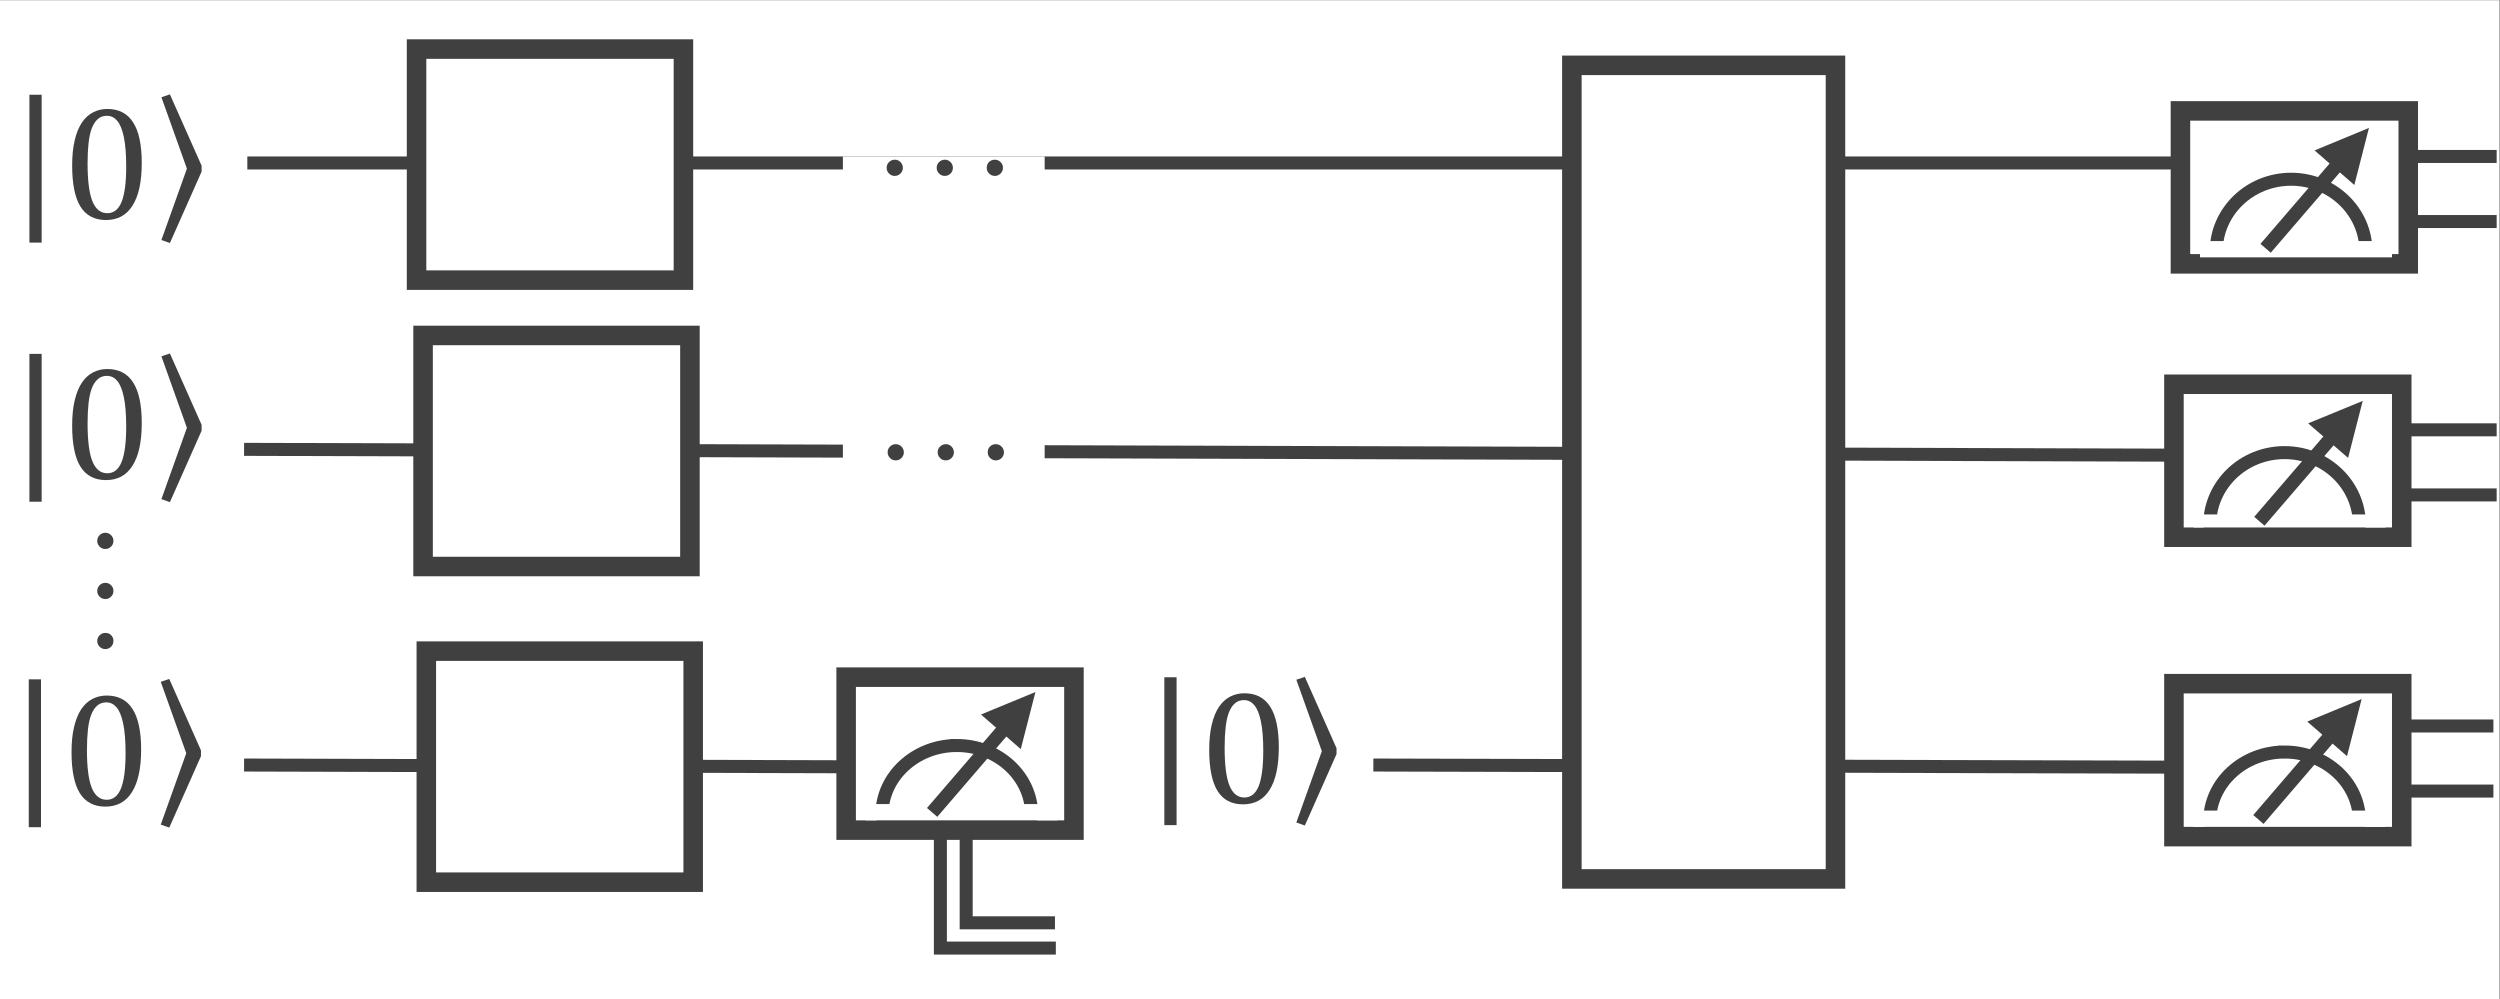 <?xml version="1.0" encoding="UTF-8" standalone="no"?>
<!-- Created with Inkscape (http://www.inkscape.org/) -->

<svg
   version="1.1"
   id="svg1"
   width="245.76"
   height="98.24"
   viewBox="0 0 245.76 98.24"
   xmlns="http://www.w3.org/2000/svg"
   xmlns:svg="http://www.w3.org/2000/svg">
  <rect x="0" y="0" width="245.76" height="98.24" fill="#808080" stroke="none"/>
  <defs
     id="defs1">
    <clipPath
       clipPathUnits="userSpaceOnUse"
       id="clipPath3">
      <path
         d="M 0,2.2888e-5 H 184.32 V 73.68 H 0 Z"
         clip-rule="evenodd"
         id="path3" />
    </clipPath>
    <clipPath
       clipPathUnits="userSpaceOnUse"
       id="clipPath10">
      <path
         d="M 2.747e-6,0 H 184.32 V 73.68 H 2.747e-6 Z"
         transform="matrix(1,0,0,-1,-64.128,60.864)"
         clip-rule="evenodd"
         id="path10" />
    </clipPath>
    <clipPath
       clipPathUnits="userSpaceOnUse"
       id="clipPath13">
      <path
         d="M 2.747e-6,0 H 184.32 V 73.68 H 2.747e-6 Z"
         transform="matrix(1,0,0,-1,-4.56,57.552)"
         clip-rule="evenodd"
         id="path13" />
    </clipPath>
    <clipPath
       clipPathUnits="userSpaceOnUse"
       id="clipPath16">
      <path
         d="M 2.747e-6,0 H 184.32 V 73.68 H 2.747e-6 Z"
         transform="matrix(1,0,0,-1,-4.56,38.376)"
         clip-rule="evenodd"
         id="path16" />
    </clipPath>
    <clipPath
       clipPathUnits="userSpaceOnUse"
       id="clipPath21">
      <path
         d="M 2.747e-6,0 H 184.32 V 73.68 H 2.747e-6 Z"
         transform="matrix(1,0,0,-1,-4.512,14.304)"
         clip-rule="evenodd"
         id="path21" />
    </clipPath>
    <clipPath
       clipPathUnits="userSpaceOnUse"
       id="clipPath23">
      <path
         d="M 2.747e-6,0 H 184.32 V 73.68 H 2.747e-6 Z"
         transform="matrix(-4.4000002e-8,-1,-1,4.4000002e-8,35.64,7.32)"
         clip-rule="evenodd"
         id="path23" />
    </clipPath>
    <clipPath
       clipPathUnits="userSpaceOnUse"
       id="clipPath25">
      <path
         d="M 0,3.0518e-5 H 184.32 V 73.68 H 0 Z"
         clip-rule="evenodd"
         id="path25" />
    </clipPath>
    <clipPath
       clipPathUnits="userSpaceOnUse"
       id="clipPath27">
      <path
         d="M 0,2.2888e-5 H 184.32 V 73.68 H 0 Z"
         clip-rule="evenodd"
         id="path27" />
    </clipPath>
    <clipPath
       clipPathUnits="userSpaceOnUse"
       id="clipPath29">
      <path
         d="M 0,3.0518e-5 H 184.32 V 73.68 H 0 Z"
         clip-rule="evenodd"
         id="path29" />
    </clipPath>
    <clipPath
       clipPathUnits="userSpaceOnUse"
       id="clipPath31">
      <path
         d="M 0,2.2888e-5 H 184.32 V 73.68 H 0 Z"
         clip-rule="evenodd"
         id="path31" />
    </clipPath>
    <clipPath
       clipPathUnits="userSpaceOnUse"
       id="clipPath34">
      <path
         d="M 2.747e-6,0 H 184.32 V 73.68 H 2.747e-6 Z"
         transform="matrix(1,0,0,-1,-64.2,39.888)"
         clip-rule="evenodd"
         id="path34" />
    </clipPath>
    <clipPath
       clipPathUnits="userSpaceOnUse"
       id="clipPath37">
      <path
         d="M -7.629e-6,73.68 H 184.32 V 4.5776e-5 L -7.629e-6,2.2888e-5"
         clip-rule="evenodd"
         id="path37" />
    </clipPath>
    <clipPath
       clipPathUnits="userSpaceOnUse"
       id="clipPath41">
      <path
         d="M -7.629e-6,73.68 H 184.32 V -7.629e-6 L -2.2888e-5,0"
         clip-rule="evenodd"
         id="path41" />
    </clipPath>
    <clipPath
       clipPathUnits="userSpaceOnUse"
       id="clipPath48">
      <path
         d="M -1.5259e-5,73.68 H 184.32 V 5.3406e-5 L -1.5259e-5,3.0518e-5"
         clip-rule="evenodd"
         id="path48" />
    </clipPath>
    <clipPath
       clipPathUnits="userSpaceOnUse"
       id="clipPath52">
      <path
         d="M -1.5259e-5,73.68 H 184.32 V -7.629e-6 L -3.0518e-5,0"
         clip-rule="evenodd"
         id="path52" />
    </clipPath>
    <clipPath
       clipPathUnits="userSpaceOnUse"
       id="clipPath55">
      <path
         d="M -1.5259e-5,73.68 H 184.32 V 5.3406e-5 L -1.5259e-5,3.0518e-5"
         clip-rule="evenodd"
         id="path55" />
    </clipPath>
    <clipPath
       clipPathUnits="userSpaceOnUse"
       id="clipPath59">
      <path
         d="M 0,73.68 H 184.32 V -7.629e-6 L -3.0518e-5,0"
         clip-rule="evenodd"
         id="path59" />
    </clipPath>
    <clipPath
       clipPathUnits="userSpaceOnUse"
       id="clipPath62">
      <path
         d="M 2.747e-6,0 H 184.32 V 73.68 H 2.747e-6 Z"
         transform="matrix(1,0,0,-1,-88.392,14.472)"
         clip-rule="evenodd"
         id="path62" />
    </clipPath>
    <clipPath
       clipPathUnits="userSpaceOnUse"
       id="clipPath64">
      <path
         d="M -1.5259e-5,2.2888e-5 H 184.32 V 73.68 H -1.5259e-5 Z"
         clip-rule="evenodd"
         id="path64" />
    </clipPath>
    <clipPath
       clipPathUnits="userSpaceOnUse"
       id="clipPath66">
      <path
         d="M -1.5259e-5,1.5259e-5 H 184.32 V 73.68 H -1.5259e-5 Z"
         clip-rule="evenodd"
         id="path66" />
    </clipPath>
    <clipPath
       clipPathUnits="userSpaceOnUse"
       id="clipPath69">
      <path
         d="M -1.5259e-5,73.68 H 184.32 V 5.3406e-5 L -1.5259e-5,3.8147e-5"
         clip-rule="evenodd"
         id="path69" />
    </clipPath>
    <clipPath
       clipPathUnits="userSpaceOnUse"
       id="clipPath73">
      <path
         d="M -3.0518e-5,73.68 H 184.32 V -7.629e-6 H -4.5776e-5"
         clip-rule="evenodd"
         id="path73" />
    </clipPath>
  </defs>
  <g
     id="g1">
    <g
       id="g2">
      <path
         id="path2"
         d="M 0,7.629e-6 H 184.32 V 73.68 H 0 Z"
         style="fill:#ffffff;fill-opacity:1;fill-rule:evenodd;stroke:none"
         transform="matrix(1.333,0,0,-1.333,0,98.24)"
         clip-path="url(#clipPath3)" />
    </g>
    <g
       id="g3">
      <path
         id="path4"
         d="m 101.28,17.28 65.2,-0.173"
         style="fill:none;stroke:#404040;stroke-width:0.96;stroke-linecap:butt;stroke-linejoin:miter;stroke-miterlimit:10;stroke-dasharray:none;stroke-opacity:1"
         transform="matrix(1.333,0,0,-1.333,0,98.24)" />
    </g>
    <g
       id="g4">
      <path
         id="path5"
         d="M 18,17.28 77.528,17.107"
         style="fill:none;stroke:#404040;stroke-width:0.96;stroke-linecap:butt;stroke-linejoin:miter;stroke-miterlimit:10;stroke-dasharray:none;stroke-opacity:1"
         transform="matrix(1.333,0,0,-1.333,0,98.24)" />
    </g>
    <g
       id="g5">
      <path
         id="path6"
         d="M 18,40.56 162.57,40.125"
         style="fill:none;stroke:#404040;stroke-width:0.96;stroke-linecap:butt;stroke-linejoin:miter;stroke-miterlimit:10;stroke-dasharray:none;stroke-opacity:1"
         transform="matrix(1.333,0,0,-1.333,0,98.24)" />
    </g>
    <g
       id="g6">
      <path
         id="path7"
         d="M 18.24,61.68 H 162.81"
         style="fill:none;stroke:#404040;stroke-width:0.96;stroke-linecap:butt;stroke-linejoin:miter;stroke-miterlimit:10;stroke-dasharray:none;stroke-opacity:1"
         transform="matrix(1.333,0,0,-1.333,0,98.24)" />
    </g>
    <g
       id="g7">
      <path
         id="path8"
         d="m 62.88,56.4 h 13.44 v 5.04 H 62.88 Z"
         style="fill:#ffffff;fill-opacity:1;fill-rule:evenodd;stroke:#ffffff;stroke-width:1.44;stroke-linecap:butt;stroke-linejoin:miter;stroke-miterlimit:10;stroke-dasharray:none;stroke-opacity:1"
         transform="matrix(1.333,0,0,-1.333,0,98.24)" />
    </g>
    <g
       id="g8">
      <path
         id="path9"
         d="m 1.84,-1.042 c 0.17,0 0.311,0.059 0.422,0.176 0.117,0.117 0.176,0.258 0.176,0.422 0,0.164 -0.059,0.305 -0.176,0.422 -0.117,0.117 -0.258,0.176 -0.422,0.176 -0.164,0 -0.305,-0.059 -0.422,-0.176 -0.117,-0.117 -0.176,-0.258 -0.176,-0.422 0,-0.17 0.059,-0.311 0.176,-0.422 0.117,-0.117 0.258,-0.176 0.422,-0.176 z m 3.691,0 c 0.164,0 0.305,0.059 0.422,0.176 0.117,0.117 0.176,0.258 0.176,0.422 0,0.164 -0.059,0.305 -0.176,0.422 -0.117,0.117 -0.258,0.176 -0.422,0.176 -0.164,0 -0.305,-0.059 -0.422,-0.176 -0.117,-0.117 -0.176,-0.258 -0.176,-0.422 0,-0.17 0.059,-0.311 0.176,-0.422 0.117,-0.117 0.258,-0.176 0.422,-0.176 z m 3.691,0 c 0.164,0 0.305,0.059 0.422,0.176 0.117,0.117 0.176,0.258 0.176,0.422 0,0.164 -0.059,0.305 -0.176,0.422 -0.117,0.117 -0.258,0.176 -0.422,0.176 -0.164,0 -0.305,-0.059 -0.422,-0.176 -0.117,-0.117 -0.176,-0.258 -0.176,-0.422 0,-0.17 0.053,-0.311 0.164,-0.422 0.117,-0.117 0.261,-0.176 0.434,-0.176 z m 0,0"
         style="fill:#404040;fill-opacity:1;fill-rule:nonzero;stroke:none"
         aria-label="…"
         transform="matrix(1.333,0,0,1.333,85.504,17.088)"
         clip-path="url(#clipPath10)" />
    </g>
    <g
       id="g10">
      <path
         id="path11"
         d="M 2.169,66.71 H 3.072 V 55.806 H 2.169 Z m 10.361,0.029 2.338,-5.261 v -0.434 l -2.338,-5.268 -0.627,0.223 1.881,5.262 -1.881,5.267 z"
         style="fill:#404040;fill-opacity:1;fill-rule:evenodd;stroke:none"
         transform="matrix(1.333,0,0,-1.333,0,98.24)" />
    </g>
    <g
       id="g11">
      <path
         id="path12"
         d="m 3.256,0.094 c -0.844,0 -1.474,-0.331 -1.887,-0.996 -0.407,-0.662 -0.609,-1.67 -0.609,-3.023 0,-0.718 0.062,-1.339 0.188,-1.863 0.123,-0.521 0.299,-0.955 0.527,-1.301 0.234,-0.343 0.51,-0.598 0.832,-0.762 0.319,-0.164 0.668,-0.246 1.043,-0.246 0.858,0 1.494,0.334 1.91,0.996 0.422,0.656 0.633,1.652 0.633,2.988 0,1.383 -0.229,2.432 -0.68,3.141 C 4.768,-0.261 4.115,0.094 3.256,0.094 Z M 1.897,-4.102 c 0,1.274 0.117,2.209 0.352,2.801 0.24,0.595 0.609,0.891 1.102,0.891 0.475,0 0.826,-0.275 1.055,-0.832 0.226,-0.562 0.34,-1.433 0.34,-2.613 0,-0.896 -0.059,-1.623 -0.176,-2.18 -0.117,-0.554 -0.281,-0.952 -0.492,-1.195 -0.205,-0.24 -0.454,-0.363 -0.75,-0.363 -0.275,0 -0.501,0.082 -0.68,0.246 -0.182,0.158 -0.328,0.387 -0.445,0.691 -0.111,0.299 -0.188,0.662 -0.234,1.09 -0.047,0.431 -0.07,0.92 -0.07,1.465 z m 0,0"
         style="fill:#404040;fill-opacity:1;fill-rule:nonzero;stroke:none"
         aria-label="0"
         transform="matrix(1.333,0,0,1.333,6.08,21.504)"
         clip-path="url(#clipPath13)" />
    </g>
    <g
       id="g13">
      <path
         id="path14"
         d="M 2.169,47.601 H 3.072 V 36.697 H 2.169 Z m 10.361,0.03 2.338,-5.262 v -0.434 l -2.338,-5.267 -0.627,0.222 1.881,5.262 -1.881,5.268 z"
         style="fill:#404040;fill-opacity:1;fill-rule:evenodd;stroke:none"
         transform="matrix(1.333,0,0,-1.333,0,98.24)" />
    </g>
    <g
       id="g14">
      <path
         id="path15"
         d="m 3.256,0.092 c -0.844,0 -1.474,-0.331 -1.887,-0.996 -0.407,-0.662 -0.609,-1.67 -0.609,-3.023 0,-0.718 0.062,-1.339 0.188,-1.863 0.123,-0.521 0.299,-0.955 0.527,-1.301 0.234,-0.343 0.51,-0.598 0.832,-0.762 0.319,-0.164 0.668,-0.246 1.043,-0.246 0.858,0 1.494,0.334 1.91,0.996 0.422,0.656 0.633,1.652 0.633,2.988 0,1.383 -0.229,2.432 -0.68,3.141 C 4.768,-0.262 4.115,0.092 3.256,0.092 Z M 1.897,-4.103 c 0,1.274 0.117,2.209 0.352,2.801 0.24,0.595 0.609,0.891 1.102,0.891 0.475,0 0.826,-0.275 1.055,-0.832 0.226,-0.562 0.34,-1.433 0.34,-2.613 0,-0.896 -0.059,-1.623 -0.176,-2.18 -0.117,-0.554 -0.281,-0.952 -0.492,-1.195 -0.205,-0.24 -0.454,-0.363 -0.75,-0.363 -0.275,0 -0.501,0.082 -0.68,0.246 -0.182,0.158 -0.328,0.387 -0.445,0.691 -0.111,0.299 -0.188,0.662 -0.234,1.09 -0.047,0.431 -0.07,0.92 -0.07,1.465 z m 0,0"
         style="fill:#404040;fill-opacity:1;fill-rule:nonzero;stroke:none"
         aria-label="0"
         transform="matrix(1.333,0,0,1.333,6.08,47.072)"
         clip-path="url(#clipPath16)" />
    </g>
    <g
       id="g16">
      <path
         id="path17"
         d="M 69.36,15.12 H 69.35 V 3.781 h 8.514"
         style="fill:none;stroke:#404040;stroke-width:0.96;stroke-linecap:butt;stroke-linejoin:miter;stroke-miterlimit:10;stroke-dasharray:none;stroke-opacity:1"
         transform="matrix(1.333,0,0,-1.333,0,98.24)" />
    </g>
    <g
       id="g17">
      <path
         id="path18"
         d="M 71.28,14.16 H 71.252 V 5.644 H 77.8"
         style="fill:none;stroke:#404040;stroke-width:0.96;stroke-linecap:butt;stroke-linejoin:miter;stroke-miterlimit:10;stroke-dasharray:none;stroke-opacity:1"
         transform="matrix(1.333,0,0,-1.333,0,98.24)" />
    </g>
    <g
       id="g18">
      <path
         id="path19"
         d="M 2.121,23.598 H 3.023 V 12.693 H 2.121 Z m 10.361,0.029 2.338,-5.262 v -0.433 l -2.338,-5.268 -0.627,0.223 1.881,5.262 -1.881,5.267 z"
         style="fill:#404040;fill-opacity:1;fill-rule:evenodd;stroke:none"
         transform="matrix(1.333,0,0,-1.333,0,98.24)" />
    </g>
    <g
       id="g19">
      <path
         id="path20"
         d="m 3.258,0.094 c -0.844,0 -1.474,-0.331 -1.887,-0.996 -0.407,-0.662 -0.609,-1.67 -0.609,-3.023 0,-0.718 0.062,-1.339 0.188,-1.863 0.123,-0.521 0.299,-0.955 0.527,-1.301 0.234,-0.343 0.51,-0.598 0.832,-0.762 0.319,-0.164 0.668,-0.246 1.043,-0.246 0.858,0 1.494,0.334 1.91,0.996 0.422,0.656 0.633,1.652 0.633,2.988 0,1.383 -0.229,2.432 -0.68,3.141 C 4.769,-0.261 4.116,0.094 3.258,0.094 Z M 1.898,-4.102 c 0,1.274 0.117,2.209 0.352,2.801 0.24,0.595 0.609,0.891 1.102,0.891 0.475,0 0.826,-0.275 1.055,-0.832 0.226,-0.562 0.34,-1.433 0.34,-2.613 0,-0.896 -0.059,-1.623 -0.176,-2.18 -0.117,-0.554 -0.281,-0.952 -0.492,-1.195 -0.205,-0.24 -0.454,-0.363 -0.75,-0.363 -0.275,0 -0.501,0.082 -0.68,0.246 -0.182,0.158 -0.328,0.387 -0.445,0.691 -0.111,0.299 -0.188,0.662 -0.234,1.09 -0.047,0.431 -0.07,0.92 -0.07,1.465 z m 0,0"
         style="fill:#404040;fill-opacity:1;fill-rule:nonzero;stroke:none"
         aria-label="0"
         transform="matrix(1.333,0,0,1.333,6.016,79.168)"
         clip-path="url(#clipPath21)" />
    </g>
    <g
       id="g21">
      <path
         id="path22"
         d="m 1.839,-1.044 c 0.17,0 0.311,0.059 0.422,0.176 0.117,0.117 0.176,0.258 0.176,0.422 0,0.164 -0.059,0.305 -0.176,0.422 -0.117,0.117 -0.258,0.176 -0.422,0.176 -0.164,0 -0.305,-0.059 -0.422,-0.176 -0.117,-0.117 -0.176,-0.258 -0.176,-0.422 0,-0.17 0.059,-0.311 0.176,-0.422 0.117,-0.117 0.258,-0.176 0.422,-0.176 z m 3.691,-2e-7 c 0.164,0 0.305,0.059 0.422,0.176 0.117,0.117 0.176,0.258 0.176,0.422 0,0.164 -0.059,0.305 -0.176,0.422 C 5.835,0.092 5.694,0.151 5.53,0.151 5.366,0.151 5.226,0.092 5.108,-0.025 4.991,-0.142 4.933,-0.283 4.933,-0.447 c 0,-0.17 0.059,-0.311 0.176,-0.422 C 5.226,-0.986 5.366,-1.044 5.53,-1.044 Z m 3.691,-1e-7 c 0.164,0 0.305,0.059 0.422,0.176 0.117,0.117 0.176,0.258 0.176,0.422 0,0.164 -0.059,0.305 -0.176,0.422 C 9.526,0.092 9.386,0.151 9.222,0.151 9.058,0.151 8.917,0.092 8.8,-0.025 8.683,-0.142 8.624,-0.283 8.624,-0.447 c 0,-0.17 0.053,-0.311 0.164,-0.422 0.117,-0.117 0.261,-0.176 0.434,-0.176 z m 0,0"
         style="fill:#404040;fill-opacity:1;fill-rule:nonzero;stroke:none"
         aria-label="…"
         transform="matrix(-5.8666667e-8,1.333,-1.333,-5.8666667e-8,9.76,50.72)"
         clip-path="url(#clipPath23)" />
    </g>
    <g
       id="g23">
      <path
         id="path24"
         d="m 177.6,57.36 h 6.52"
         style="fill:none;stroke:#404040;stroke-width:0.96;stroke-linecap:butt;stroke-linejoin:miter;stroke-miterlimit:10;stroke-dasharray:none;stroke-opacity:1"
         transform="matrix(1.333,0,0,-1.333,0,98.24)"
         clip-path="url(#clipPath25)" />
    </g>
    <g
       id="g25">
      <path
         id="path26"
         d="m 177.6,62.16 h 6.52"
         style="fill:none;stroke:#404040;stroke-width:0.96;stroke-linecap:butt;stroke-linejoin:miter;stroke-miterlimit:10;stroke-dasharray:none;stroke-opacity:1"
         transform="matrix(1.333,0,0,-1.333,0,98.24)"
         clip-path="url(#clipPath27)" />
    </g>
    <g
       id="g27">
      <path
         id="path28"
         d="m 177.6,37.2 h 6.52"
         style="fill:none;stroke:#404040;stroke-width:0.96;stroke-linecap:butt;stroke-linejoin:miter;stroke-miterlimit:10;stroke-dasharray:none;stroke-opacity:1"
         transform="matrix(1.333,0,0,-1.333,0,98.24)"
         clip-path="url(#clipPath29)" />
    </g>
    <g
       id="g29">
      <path
         id="path30"
         d="m 177.6,42 h 6.52"
         style="fill:none;stroke:#404040;stroke-width:0.96;stroke-linecap:butt;stroke-linejoin:miter;stroke-miterlimit:10;stroke-dasharray:none;stroke-opacity:1"
         transform="matrix(1.333,0,0,-1.333,0,98.24)"
         clip-path="url(#clipPath31)" />
    </g>
    <g
       id="g31">
      <path
         id="path32"
         d="m 62.88,36.48 h 13.44 v 5.04 H 62.88 Z"
         style="fill:#ffffff;fill-opacity:1;fill-rule:evenodd;stroke:#ffffff;stroke-width:1.44;stroke-linecap:butt;stroke-linejoin:miter;stroke-miterlimit:10;stroke-dasharray:none;stroke-opacity:1"
         transform="matrix(1.333,0,0,-1.333,0,98.24)" />
    </g>
    <g
       id="g32">
      <path
         id="path33"
         d="m 1.841,-1.044 c 0.17,0 0.311,0.059 0.422,0.176 0.117,0.117 0.176,0.258 0.176,0.422 0,0.164 -0.059,0.305 -0.176,0.422 -0.117,0.117 -0.258,0.176 -0.422,0.176 -0.164,0 -0.305,-0.059 -0.422,-0.176 -0.117,-0.117 -0.176,-0.258 -0.176,-0.422 0,-0.17 0.059,-0.311 0.176,-0.422 0.117,-0.117 0.258,-0.176 0.422,-0.176 z m 3.691,0 c 0.164,0 0.305,0.059 0.422,0.176 0.117,0.117 0.176,0.258 0.176,0.422 0,0.164 -0.059,0.305 -0.176,0.422 -0.117,0.117 -0.258,0.176 -0.422,0.176 -0.164,0 -0.305,-0.059 -0.422,-0.176 -0.117,-0.117 -0.176,-0.258 -0.176,-0.422 0,-0.17 0.059,-0.311 0.176,-0.422 0.117,-0.117 0.258,-0.176 0.422,-0.176 z m 3.691,0 c 0.164,0 0.305,0.059 0.422,0.176 0.117,0.117 0.176,0.258 0.176,0.422 0,0.164 -0.059,0.305 -0.176,0.422 -0.117,0.117 -0.258,0.176 -0.422,0.176 -0.164,0 -0.305,-0.059 -0.422,-0.176 -0.117,-0.117 -0.176,-0.258 -0.176,-0.422 0,-0.17 0.053,-0.311 0.164,-0.422 0.117,-0.117 0.261,-0.176 0.434,-0.176 z m 0,0"
         style="fill:#404040;fill-opacity:1;fill-rule:nonzero;stroke:none"
         aria-label="…"
         transform="matrix(1.333,0,0,1.333,85.6,45.056)"
         clip-path="url(#clipPath34)" />
    </g>
    <g
       id="g34">
      <path
         id="path35"
         d="M 62.4,12.48 H 79.2 V 23.76 H 62.4 Z"
         style="fill:#ffffff;fill-opacity:1;fill-rule:evenodd;stroke:#404040;stroke-width:1.44;stroke-linecap:butt;stroke-linejoin:miter;stroke-miterlimit:10;stroke-dasharray:none;stroke-opacity:1"
         transform="matrix(1.333,0,0,-1.333,0,98.24)" />
    </g>
    <g
       id="g35">
      <path
         id="path36"
         d="m 73.283,20.852 2.344,0.968 -0.632,-2.456 z"
         style="fill:#404040;fill-opacity:1;fill-rule:evenodd;stroke:#404040;stroke-width:1;stroke-linecap:butt;stroke-linejoin:miter;stroke-miterlimit:10;stroke-dasharray:none;stroke-opacity:1"
         transform="matrix(1.333,0,0,-1.333,0,98.24)"
         clip-path="url(#clipPath37)" />
    </g>
    <g
       id="g37">
      <path
         id="path38"
         d="m 70.56,18.72 c 3.049,0 5.52,-2.284 5.52,-5.101 L 76.041,13.44 H 65.079 l -0.039,0.179 c 0,2.817 2.471,5.101 5.52,5.101 z"
         style="fill:none;stroke:#404040;stroke-width:0.96;stroke-linecap:butt;stroke-linejoin:miter;stroke-miterlimit:10;stroke-dasharray:none;stroke-opacity:1"
         transform="matrix(1.333,0,0,-1.333,0,98.24)" />
    </g>
    <g
       id="g38">
      <path
         id="path39"
         d="M 63.84,13.2 H 78 v 1.2 H 63.84 Z"
         style="fill:#ffffff;fill-opacity:1;fill-rule:evenodd;stroke:none"
         transform="matrix(1.333,0,0,-1.333,0,98.24)" />
    </g>
    <g
       id="g39">
      <path
         id="path40"
         d="m 68.741,13.785 6.689,7.778"
         style="fill:none;stroke:#404040;stroke-width:1;stroke-linecap:butt;stroke-linejoin:miter;stroke-miterlimit:10;stroke-dasharray:none;stroke-opacity:1"
         transform="matrix(1.333,0,0,-1.333,0,98.24)"
         clip-path="url(#clipPath41)" />
    </g>
    <g
       id="g41">
      <path
         id="path42"
         d="M 30.72,53.04 H 50.4 V 70.08 H 30.72 Z"
         style="fill:#ffffff;fill-opacity:1;fill-rule:evenodd;stroke:#404040;stroke-width:1.44;stroke-linecap:butt;stroke-linejoin:miter;stroke-miterlimit:10;stroke-dasharray:none;stroke-opacity:1"
         transform="matrix(1.333,0,0,-1.333,0,98.24)" />
    </g>
    <g
       id="g42">
      <path
         id="path43"
         d="M 31.2,31.92 H 50.88 V 48.96 H 31.2 Z"
         style="fill:#ffffff;fill-opacity:1;fill-rule:evenodd;stroke:#404040;stroke-width:1.44;stroke-linecap:butt;stroke-linejoin:miter;stroke-miterlimit:10;stroke-dasharray:none;stroke-opacity:1"
         transform="matrix(1.333,0,0,-1.333,0,98.24)" />
    </g>
    <g
       id="g43">
      <path
         id="path44"
         d="M 31.44,8.64 H 51.12 V 25.68 H 31.44 Z"
         style="fill:#ffffff;fill-opacity:1;fill-rule:evenodd;stroke:#404040;stroke-width:1.44;stroke-linecap:butt;stroke-linejoin:miter;stroke-miterlimit:10;stroke-dasharray:none;stroke-opacity:1"
         transform="matrix(1.333,0,0,-1.333,0,98.24)" />
    </g>
    <g
       id="g44">
      <path
         id="path45"
         d="m 115.92,8.88 h 19.44 v 60 h -19.44 z"
         style="fill:#ffffff;fill-opacity:1;fill-rule:evenodd;stroke:#404040;stroke-width:1.44;stroke-linecap:butt;stroke-linejoin:miter;stroke-miterlimit:10;stroke-dasharray:none;stroke-opacity:1"
         transform="matrix(1.333,0,0,-1.333,0,98.24)" />
    </g>
    <g
       id="g45">
      <path
         id="path46"
         d="m 160.8,54.24 h 16.8 v 11.28 h -16.8 z"
         style="fill:#ffffff;fill-opacity:1;fill-rule:evenodd;stroke:#404040;stroke-width:1.44;stroke-linecap:butt;stroke-linejoin:miter;stroke-miterlimit:10;stroke-dasharray:none;stroke-opacity:1"
         transform="matrix(1.333,0,0,-1.333,0,98.24)" />
    </g>
    <g
       id="g46">
      <path
         id="path47"
         d="m 171.63,62.453 2.34,0.968 -0.63,-2.455 z"
         style="fill:#404040;fill-opacity:1;fill-rule:evenodd;stroke:#404040;stroke-width:1;stroke-linecap:butt;stroke-linejoin:miter;stroke-miterlimit:10;stroke-dasharray:none;stroke-opacity:1"
         transform="matrix(1.333,0,0,-1.333,0,98.24)"
         clip-path="url(#clipPath48)" />
    </g>
    <g
       id="g48">
      <path
         id="path49"
         d="m 168.96,60.48 c 3.05,0 5.52,-2.387 5.52,-5.332 l -0.04,-0.188 h -10.96 l -0.04,0.188 c 0,2.945 2.47,5.332 5.52,5.332 z"
         style="fill:none;stroke:#404040;stroke-width:0.96;stroke-linecap:butt;stroke-linejoin:miter;stroke-miterlimit:10;stroke-dasharray:none;stroke-opacity:1"
         transform="matrix(1.333,0,0,-1.333,0,98.24)" />
    </g>
    <g
       id="g49">
      <path
         id="path50"
         d="m 162.24,54.72 h 14.16 v 1.2 h -14.16 z"
         style="fill:#ffffff;fill-opacity:1;fill-rule:evenodd;stroke:none"
         transform="matrix(1.333,0,0,-1.333,0,98.24)" />
    </g>
    <g
       id="g50">
      <path
         id="path51"
         d="m 167.08,55.387 6.69,7.777"
         style="fill:none;stroke:#404040;stroke-width:1;stroke-linecap:butt;stroke-linejoin:miter;stroke-miterlimit:10;stroke-dasharray:none;stroke-opacity:1"
         transform="matrix(1.333,0,0,-1.333,0,98.24)"
         clip-path="url(#clipPath52)" />
    </g>
    <g
       id="g52">
      <path
         id="path53"
         d="m 160.32,34.08 h 16.8 v 11.28 h -16.8 z"
         style="fill:#ffffff;fill-opacity:1;fill-rule:evenodd;stroke:#404040;stroke-width:1.44;stroke-linecap:butt;stroke-linejoin:miter;stroke-miterlimit:10;stroke-dasharray:none;stroke-opacity:1"
         transform="matrix(1.333,0,0,-1.333,0,98.24)" />
    </g>
    <g
       id="g53">
      <path
         id="path54"
         d="m 171.16,42.324 2.35,0.967 -0.63,-2.455 z"
         style="fill:#404040;fill-opacity:1;fill-rule:evenodd;stroke:#404040;stroke-width:1;stroke-linecap:butt;stroke-linejoin:miter;stroke-miterlimit:10;stroke-dasharray:none;stroke-opacity:1"
         transform="matrix(1.333,0,0,-1.333,0,98.24)"
         clip-path="url(#clipPath55)" />
    </g>
    <g
       id="g55">
      <path
         id="path56"
         d="m 168.48,40.32 c 3.05,0 5.52,-2.387 5.52,-5.332 L 173.96,34.8 H 163 l -0.04,0.188 c 0,2.945 2.47,5.332 5.52,5.332 z"
         style="fill:none;stroke:#404040;stroke-width:0.96;stroke-linecap:butt;stroke-linejoin:miter;stroke-miterlimit:10;stroke-dasharray:none;stroke-opacity:1"
         transform="matrix(1.333,0,0,-1.333,0,98.24)" />
    </g>
    <g
       id="g56">
      <path
         id="path57"
         d="m 161.76,34.8 h 14.16 v 0.96 h -14.16 z"
         style="fill:#ffffff;fill-opacity:1;fill-rule:evenodd;stroke:none"
         transform="matrix(1.333,0,0,-1.333,0,98.24)" />
    </g>
    <g
       id="g57">
      <path
         id="path58"
         d="m 166.62,35.257 6.69,7.778"
         style="fill:none;stroke:#404040;stroke-width:1;stroke-linecap:butt;stroke-linejoin:miter;stroke-miterlimit:10;stroke-dasharray:none;stroke-opacity:1"
         transform="matrix(1.333,0,0,-1.333,0,98.24)"
         clip-path="url(#clipPath59)" />
    </g>
    <g
       id="g59">
      <path
         id="path60"
         d="m 85.866,23.752 h 0.903 V 12.848 h -0.903 z m 10.361,0.03 2.338,-5.262 v -0.434 l -2.338,-5.267 -0.627,0.222 1.881,5.262 -1.881,5.268 z"
         style="fill:#404040;fill-opacity:1;fill-rule:evenodd;stroke:none"
         transform="matrix(1.333,0,0,-1.333,0,98.24)" />
    </g>
    <g
       id="g60">
      <path
         id="path61"
         d="m 3.257,0.095 c -0.844,0 -1.474,-0.331 -1.887,-0.996 C 0.963,-1.563 0.761,-2.571 0.761,-3.925 c 0,-0.718 0.062,-1.339 0.188,-1.863 0.123,-0.521 0.299,-0.955 0.527,-1.301 0.234,-0.343 0.51,-0.598 0.832,-0.762 0.319,-0.164 0.668,-0.246 1.043,-0.246 0.858,0 1.494,0.334 1.91,0.996 0.422,0.656 0.633,1.652 0.633,2.988 0,1.383 -0.229,2.432 -0.68,3.141 C 4.769,-0.26 4.116,0.095 3.257,0.095 Z M 1.898,-4.101 c 0,1.274 0.117,2.209 0.352,2.801 0.24,0.595 0.609,0.891 1.102,0.891 0.475,0 0.826,-0.275 1.055,-0.832 0.226,-0.562 0.34,-1.433 0.34,-2.613 0,-0.896 -0.059,-1.623 -0.176,-2.18 -0.117,-0.554 -0.281,-0.952 -0.492,-1.195 -0.205,-0.24 -0.454,-0.363 -0.75,-0.363 -0.275,0 -0.501,0.082 -0.68,0.246 -0.182,0.158 -0.328,0.387 -0.445,0.691 -0.111,0.299 -0.188,0.662 -0.234,1.09 -0.047,0.431 -0.07,0.92 -0.07,1.465 z m 0,0"
         style="fill:#404040;fill-opacity:1;fill-rule:nonzero;stroke:none"
         aria-label="0"
         transform="matrix(1.333,0,0,1.333,117.856,78.944)"
         clip-path="url(#clipPath62)" />
    </g>
    <g
       id="g62">
      <path
         id="path63"
         d="m 177.36,15.36 h 6.52"
         style="fill:none;stroke:#404040;stroke-width:0.96;stroke-linecap:butt;stroke-linejoin:miter;stroke-miterlimit:10;stroke-dasharray:none;stroke-opacity:1"
         transform="matrix(1.333,0,0,-1.333,0,98.24)"
         clip-path="url(#clipPath64)" />
    </g>
    <g
       id="g64">
      <path
         id="path65"
         d="m 177.36,20.16 h 6.52"
         style="fill:none;stroke:#404040;stroke-width:0.96;stroke-linecap:butt;stroke-linejoin:miter;stroke-miterlimit:10;stroke-dasharray:none;stroke-opacity:1"
         transform="matrix(1.333,0,0,-1.333,0,98.24)"
         clip-path="url(#clipPath66)" />
    </g>
    <g
       id="g66">
      <path
         id="path67"
         d="m 160.32,12 h 16.8 v 11.28 h -16.8 z"
         style="fill:#ffffff;fill-opacity:1;fill-rule:evenodd;stroke:#404040;stroke-width:1.44;stroke-linecap:butt;stroke-linejoin:miter;stroke-miterlimit:10;stroke-dasharray:none;stroke-opacity:1"
         transform="matrix(1.333,0,0,-1.333,0,98.24)" />
    </g>
    <g
       id="g67">
      <path
         id="path68"
         d="m 171.09,20.331 2.34,0.968 -0.63,-2.456 z"
         style="fill:#404040;fill-opacity:1;fill-rule:evenodd;stroke:#404040;stroke-width:1;stroke-linecap:butt;stroke-linejoin:miter;stroke-miterlimit:10;stroke-dasharray:none;stroke-opacity:1"
         transform="matrix(1.333,0,0,-1.333,0,98.24)"
         clip-path="url(#clipPath69)" />
    </g>
    <g
       id="g69">
      <path
         id="path70"
         d="m 168.48,18.24 c 3.05,0 5.52,-2.284 5.52,-5.101 L 173.96,12.96 H 163 l -0.04,0.179 c 0,2.817 2.47,5.101 5.52,5.101 z"
         style="fill:none;stroke:#404040;stroke-width:0.96;stroke-linecap:butt;stroke-linejoin:miter;stroke-miterlimit:10;stroke-dasharray:none;stroke-opacity:1"
         transform="matrix(1.333,0,0,-1.333,0,98.24)" />
    </g>
    <g
       id="g70">
      <path
         id="path71"
         d="m 161.76,12.72 h 14.16 v 1.2 h -14.16 z"
         style="fill:#ffffff;fill-opacity:1;fill-rule:evenodd;stroke:none"
         transform="matrix(1.333,0,0,-1.333,0,98.24)" />
    </g>
    <g
       id="g71">
      <path
         id="path72"
         d="m 166.55,13.265 6.68,7.777"
         style="fill:none;stroke:#404040;stroke-width:1;stroke-linecap:butt;stroke-linejoin:miter;stroke-miterlimit:10;stroke-dasharray:none;stroke-opacity:1"
         transform="matrix(1.333,0,0,-1.333,0,98.24)"
         clip-path="url(#clipPath73)" />
    </g>
  </g>
</svg>
